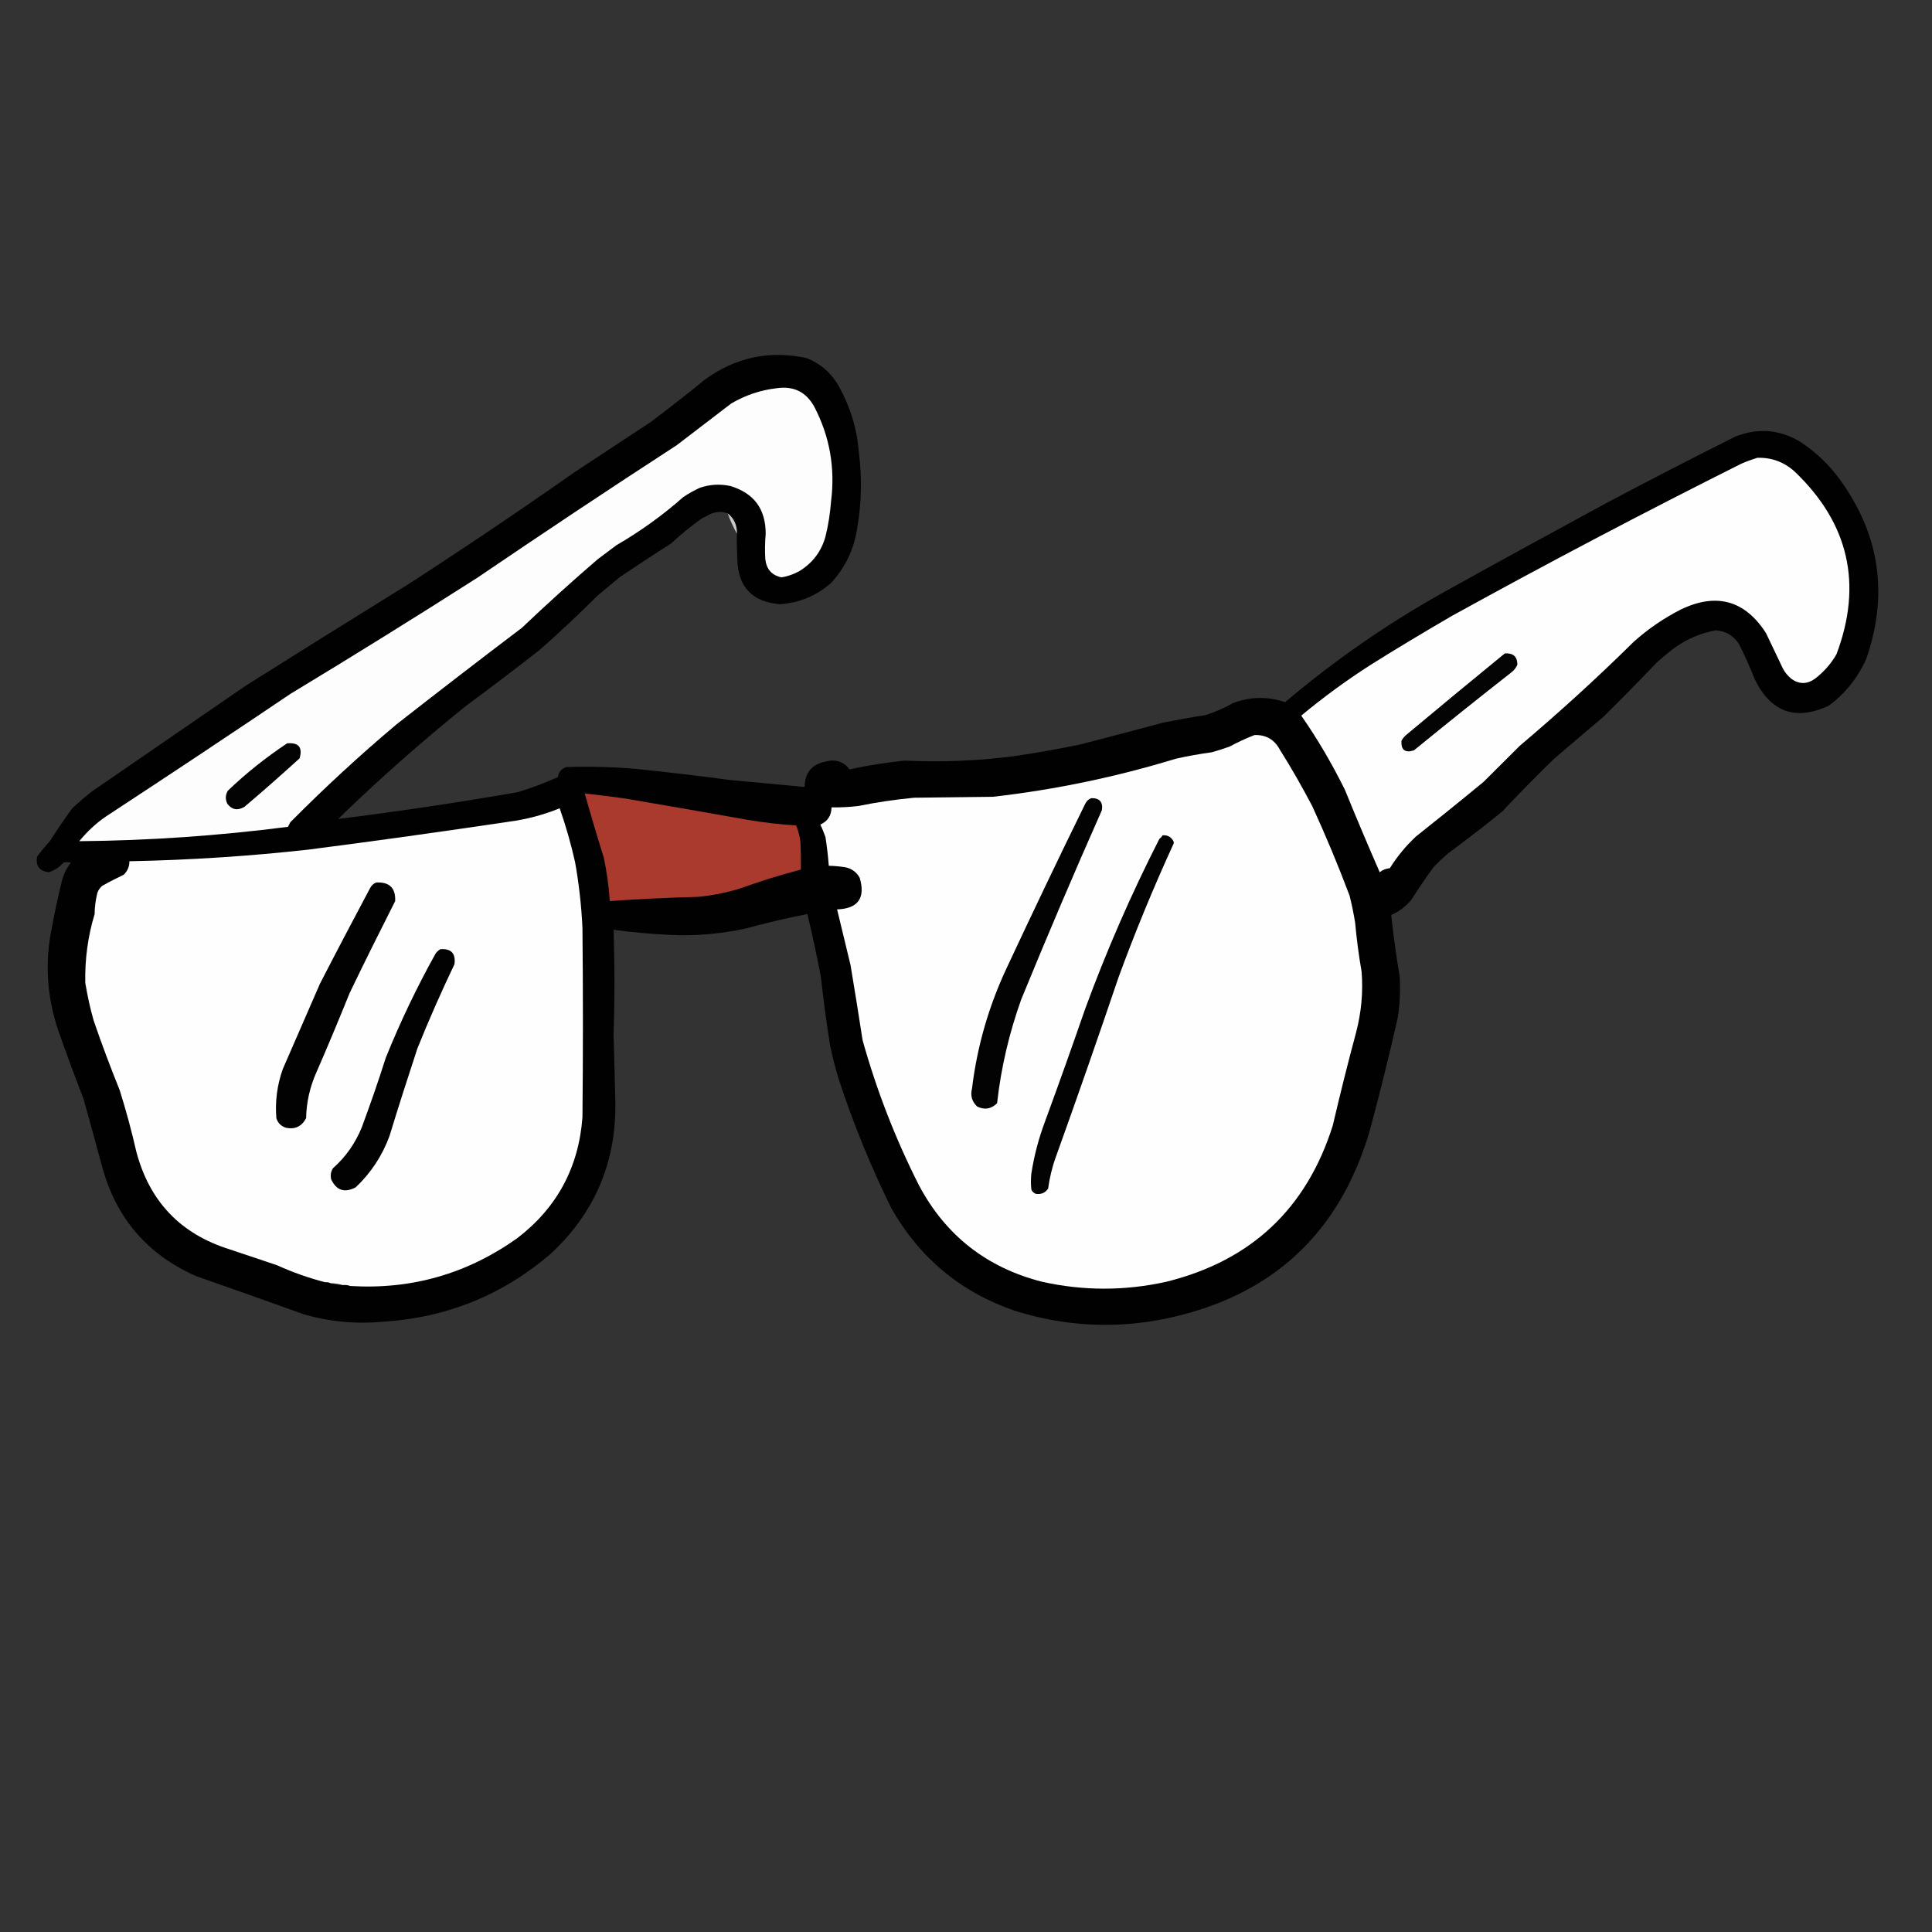 <?xml version="1.0" encoding="UTF-8"?>
<svg xmlns="http://www.w3.org/2000/svg" xmlns:xlink="http://www.w3.org/1999/xlink" width="50pt" height="50pt" viewBox="0 0 50 50" version="1.1">
<rect x="0" y="0" width="50" height="50" fill="#333333" stroke="none"/>
<defs>
<filter id="alpha" filterUnits="objectBoundingBox" x="0%" y="0%" width="100%" height="100%">
  <feColorMatrix type="matrix" in="SourceGraphic" values="0 0 0 0 1 0 0 0 0 1 0 0 0 0 1 0 0 0 1 0"/>
</filter>
<mask id="mask0">
  <g filter="url(#alpha)">
<rect x="0" y="0" width="50" height="50" style="fill:rgb(0%,0%,0%);fill-opacity:0.988;stroke:none;"/>
  </g>
</mask>
<clipPath id="clip1">
  <rect width="50" height="50"/>
</clipPath>
<g id="surface6" clip-path="url(#clip1)">
<path style=" stroke:none;fill-rule:evenodd;fill:rgb(0.392%,0%,0%);fill-opacity:1;" d="M 19.07 13.812 C 19.078 13.594 19 13.418 18.832 13.285 C 18.688 13.234 18.543 13.238 18.398 13.297 C 18.32 13.34 18.238 13.379 18.16 13.418 C 17.883 13.617 17.617 13.832 17.367 14.066 C 16.922 14.348 16.484 14.637 16.047 14.93 C 15.855 15.09 15.664 15.25 15.469 15.41 C 14.98 15.898 14.477 16.371 13.957 16.828 C 13.332 17.316 12.699 17.797 12.062 18.266 C 10.914 19.191 9.812 20.164 8.75 21.195 C 10.305 21 11.859 20.77 13.406 20.5 C 13.758 20.391 14.102 20.262 14.438 20.113 C 14.457 19.984 14.527 19.895 14.656 19.852 C 15.254 19.832 15.855 19.848 16.453 19.898 C 17.273 19.984 18.09 20.078 18.902 20.188 C 19.543 20.246 20.184 20.305 20.824 20.367 C 20.828 19.996 21.012 19.777 21.375 19.707 C 21.629 19.641 21.832 19.711 21.988 19.91 C 22.461 19.809 22.938 19.734 23.414 19.684 C 24.379 19.73 25.34 19.691 26.297 19.562 C 26.844 19.48 27.387 19.383 27.93 19.273 C 28.656 19.086 29.387 18.895 30.113 18.699 C 30.473 18.629 30.832 18.562 31.191 18.508 C 31.445 18.43 31.684 18.324 31.914 18.195 C 32.359 18.027 32.809 18.02 33.258 18.172 C 34.527 17.098 35.887 16.152 37.34 15.34 C 38.75 14.555 40.168 13.781 41.586 13.012 C 42.684 12.43 43.789 11.859 44.898 11.305 C 45.48 11.07 46.039 11.109 46.578 11.426 C 46.988 11.691 47.336 12.023 47.625 12.422 C 48.652 13.848 48.875 15.391 48.297 17.055 C 48.078 17.543 47.754 17.949 47.324 18.266 C 46.469 18.66 45.832 18.434 45.414 17.582 C 45.293 17.273 45.156 16.969 45.008 16.672 C 44.867 16.453 44.668 16.332 44.406 16.312 C 43.996 16.387 43.625 16.551 43.289 16.801 C 43.152 16.91 43.016 17.02 42.883 17.141 C 42.426 17.617 41.965 18.09 41.492 18.555 C 41.066 18.914 40.645 19.273 40.219 19.637 C 39.762 20.082 39.312 20.539 38.875 21.004 C 38.418 21.375 37.953 21.734 37.48 22.082 C 37.352 22.191 37.227 22.309 37.109 22.43 C 36.91 22.703 36.715 22.984 36.535 23.273 C 36.391 23.453 36.215 23.59 36.004 23.68 C 36.062 24.211 36.133 24.738 36.223 25.266 C 36.246 25.625 36.23 25.984 36.172 26.344 C 35.953 27.316 35.711 28.285 35.453 29.25 C 34.672 31.918 32.922 33.543 30.195 34.121 C 28.863 34.398 27.547 34.328 26.25 33.918 C 24.852 33.434 23.793 32.547 23.066 31.266 C 22.531 30.176 22.074 29.059 21.699 27.906 C 21.617 27.629 21.543 27.348 21.484 27.062 C 21.387 26.465 21.309 25.867 21.242 25.266 C 21.137 24.727 21.023 24.188 20.895 23.656 C 20.363 23.758 19.836 23.883 19.312 24.027 C 18.664 24.168 18.008 24.227 17.344 24.195 C 16.852 24.172 16.363 24.129 15.879 24.062 C 15.91 24.973 15.91 25.879 15.879 26.789 C 15.895 27.379 15.914 27.973 15.926 28.566 C 15.938 30.109 15.379 31.406 14.246 32.453 C 13 33.52 11.551 34.105 9.902 34.207 C 9.207 34.27 8.527 34.207 7.859 34.012 C 6.934 33.68 6.008 33.352 5.078 33.027 C 3.812 32.469 3 31.52 2.641 30.184 C 2.484 29.602 2.324 29.016 2.16 28.434 C 1.934 27.852 1.719 27.27 1.512 26.68 C 1.211 25.801 1.156 24.902 1.344 23.992 C 1.422 23.582 1.508 23.172 1.609 22.77 C 1.656 22.605 1.73 22.457 1.836 22.324 C 1.773 22.309 1.707 22.309 1.645 22.324 C 1.539 22.441 1.41 22.527 1.262 22.574 C 1.016 22.543 0.918 22.406 0.961 22.168 C 1.066 22.027 1.18 21.891 1.297 21.758 C 1.48 21.473 1.672 21.191 1.871 20.918 C 2.039 20.762 2.211 20.613 2.387 20.477 C 3.715 19.562 5.043 18.652 6.371 17.738 C 7.754 16.867 9.137 16.004 10.527 15.145 C 11.992 14.199 13.441 13.223 14.871 12.219 C 15.527 11.785 16.184 11.355 16.84 10.922 C 17.316 10.562 17.789 10.195 18.254 9.816 C 19.043 9.246 19.918 9.062 20.871 9.266 C 21.246 9.414 21.531 9.668 21.723 10.023 C 22.012 10.547 22.18 11.105 22.227 11.703 C 22.312 12.367 22.297 13.031 22.18 13.695 C 22.094 14.234 21.867 14.703 21.496 15.098 C 21.121 15.422 20.684 15.602 20.188 15.637 C 19.457 15.578 19.086 15.18 19.082 14.438 C 19.07 14.23 19.066 14.023 19.07 13.812 Z M 8.559 33.211 C 8.668 33.211 8.77 33.227 8.871 33.258 C 8.758 33.262 8.656 33.246 8.559 33.211 Z M 8.559 33.211 "/>
</g>
<mask id="mask1">
  <g filter="url(#alpha)">
<rect x="0" y="0" width="50" height="50" style="fill:rgb(0%,0%,0%);fill-opacity:0.784;stroke:none;"/>
  </g>
</mask>
<clipPath id="clip2">
  <rect width="50" height="50"/>
</clipPath>
<g id="surface9" clip-path="url(#clip2)">
<path style=" stroke:none;fill-rule:evenodd;fill:rgb(94.51%,94.51%,94.51%);fill-opacity:1;" d="M 18.832 13.285 C 19 13.418 19.078 13.594 19.07 13.812 C 18.98 13.645 18.898 13.469 18.832 13.285 Z M 18.832 13.285 "/>
</g>
</defs>
<g id="surface1">
<use xlink:href="#surface6" mask="url(#mask0)"/>
<path style=" stroke:none;fill-rule:evenodd;fill:rgb(99.216%,99.216%,99.216%);fill-opacity:1;" d="M 20.102 10.047 C 20.543 9.984 20.863 10.145 21.074 10.527 C 21.473 11.293 21.617 12.109 21.508 12.973 C 21.484 13.281 21.438 13.586 21.363 13.887 C 21.254 14.277 21.027 14.574 20.68 14.785 C 20.535 14.863 20.383 14.918 20.223 14.941 C 19.969 14.887 19.832 14.727 19.805 14.461 C 19.793 14.246 19.797 14.031 19.816 13.812 C 19.816 13.172 19.512 12.762 18.902 12.578 C 18.633 12.52 18.371 12.535 18.109 12.625 C 17.961 12.695 17.816 12.773 17.68 12.867 C 17.145 13.34 16.566 13.754 15.949 14.113 C 15.789 14.234 15.629 14.355 15.469 14.473 C 14.801 15.047 14.145 15.641 13.504 16.25 C 12.414 17.074 11.336 17.906 10.262 18.746 C 9.309 19.547 8.395 20.391 7.512 21.281 C 7.492 21.32 7.473 21.359 7.453 21.398 C 5.66 21.629 3.859 21.754 2.051 21.77 C 2.254 21.523 2.484 21.305 2.75 21.125 C 4.348 20.078 5.941 19.02 7.523 17.953 C 9.145 16.973 10.754 15.973 12.352 14.953 C 14.059 13.793 15.777 12.648 17.512 11.523 C 17.984 11.16 18.453 10.801 18.926 10.441 C 19.293 10.227 19.684 10.094 20.102 10.047 Z M 20.102 10.047 "/>
<path style=" stroke:none;fill-rule:evenodd;fill:rgb(99.608%,99.608%,99.608%);fill-opacity:1;" d="M 45.477 11.848 C 45.855 11.836 46.184 11.961 46.461 12.219 C 47.852 13.555 48.207 15.129 47.527 16.934 C 47.383 17.184 47.195 17.395 46.965 17.57 C 46.762 17.711 46.562 17.711 46.363 17.57 C 46.27 17.492 46.191 17.402 46.137 17.293 C 45.992 16.992 45.848 16.688 45.703 16.383 C 45.16 15.539 44.426 15.332 43.508 15.77 C 43.062 15.996 42.652 16.277 42.281 16.609 C 41.332 17.547 40.348 18.441 39.332 19.301 C 39.02 19.609 38.707 19.922 38.395 20.234 C 37.812 20.715 37.23 21.184 36.641 21.652 C 36.383 21.895 36.156 22.168 35.969 22.469 C 35.871 22.477 35.781 22.512 35.707 22.574 C 35.398 21.867 35.098 21.156 34.805 20.438 C 34.473 19.766 34.098 19.125 33.676 18.52 C 34.246 18.047 34.844 17.609 35.465 17.211 C 36.16 16.773 36.867 16.352 37.578 15.938 C 40.043 14.578 42.539 13.266 45.066 12 C 45.203 11.941 45.34 11.891 45.477 11.848 Z M 45.477 11.848 "/>
<use xlink:href="#surface9" mask="url(#mask1)"/>
<path style=" stroke:none;fill-rule:evenodd;fill:rgb(1.569%,1.569%,1.569%);fill-opacity:1;" d="M 38.945 16.91 C 39.16 16.895 39.266 16.992 39.27 17.199 C 39.238 17.281 39.184 17.348 39.113 17.402 C 38.266 18.066 37.426 18.738 36.594 19.418 C 36.363 19.492 36.254 19.41 36.27 19.168 C 36.305 19.109 36.348 19.055 36.402 19.012 C 37.246 18.305 38.094 17.605 38.945 16.91 Z M 38.945 16.91 "/>
<path style=" stroke:none;fill-rule:evenodd;fill:rgb(99.608%,99.608%,99.608%);fill-opacity:1;" d="M 32.465 19.023 C 32.766 19.012 32.984 19.141 33.125 19.406 C 33.426 19.883 33.703 20.371 33.965 20.871 C 34.312 21.629 34.633 22.398 34.926 23.176 C 34.984 23.406 35.031 23.637 35.07 23.871 C 35.109 24.297 35.164 24.723 35.238 25.145 C 35.281 25.68 35.23 26.207 35.094 26.727 C 34.879 27.523 34.68 28.324 34.492 29.129 C 33.812 31.281 32.379 32.629 30.184 33.172 C 29.113 33.41 28.039 33.41 26.969 33.172 C 25.543 32.809 24.48 31.98 23.789 30.688 C 23.176 29.48 22.688 28.223 22.324 26.922 C 22.223 26.27 22.121 25.625 22.012 24.977 C 21.895 24.496 21.781 24.016 21.664 23.535 C 22.207 23.516 22.402 23.242 22.25 22.719 C 22.168 22.57 22.043 22.48 21.879 22.445 C 21.734 22.422 21.594 22.41 21.449 22.406 C 21.43 22.16 21.402 21.91 21.363 21.664 C 21.324 21.555 21.281 21.445 21.23 21.34 C 21.422 21.254 21.516 21.105 21.52 20.895 C 21.754 20.898 21.984 20.887 22.215 20.859 C 22.691 20.762 23.172 20.691 23.656 20.645 C 24.336 20.637 25.016 20.629 25.695 20.621 C 27.305 20.438 28.879 20.109 30.426 19.637 C 30.734 19.566 31.047 19.512 31.359 19.469 C 31.516 19.426 31.668 19.375 31.816 19.324 C 32.027 19.211 32.246 19.109 32.465 19.023 Z M 32.465 19.023 "/>
<path style=" stroke:none;fill-rule:evenodd;fill:rgb(1.176%,1.176%,1.176%);fill-opacity:1;" d="M 7.43 19.238 C 7.727 19.211 7.836 19.34 7.754 19.625 C 7.285 20.051 6.809 20.473 6.324 20.883 C 6.148 20.984 6 20.957 5.883 20.801 C 5.828 20.684 5.832 20.574 5.895 20.465 C 6.371 20.008 6.883 19.602 7.43 19.238 Z M 7.43 19.238 "/>
<path style=" stroke:none;fill-rule:evenodd;fill:rgb(66.275%,22.745%,17.647%);fill-opacity:1;" d="M 15.133 20.535 C 15.488 20.574 15.84 20.617 16.191 20.668 C 17.246 20.848 18.305 21.031 19.359 21.219 C 19.773 21.289 20.188 21.336 20.605 21.363 C 20.66 21.5 20.695 21.637 20.715 21.785 C 20.727 22.023 20.73 22.262 20.727 22.504 C 20.191 22.645 19.664 22.809 19.145 22.996 C 18.789 23.105 18.43 23.176 18.062 23.211 C 17.301 23.23 16.543 23.266 15.781 23.32 C 15.758 22.941 15.703 22.562 15.625 22.191 C 15.453 21.641 15.289 21.09 15.133 20.535 Z M 15.133 20.535 "/>
<path style=" stroke:none;fill-rule:evenodd;fill:rgb(1.176%,1.176%,1.176%);fill-opacity:1;" d="M 28.242 20.656 C 28.457 20.652 28.551 20.758 28.516 20.969 C 27.797 22.59 27.102 24.223 26.43 25.863 C 26.117 26.738 25.906 27.633 25.805 28.551 C 25.652 28.703 25.48 28.73 25.289 28.637 C 25.152 28.508 25.109 28.352 25.156 28.168 C 25.289 27.07 25.594 26.023 26.066 25.023 C 26.727 23.609 27.398 22.203 28.086 20.801 C 28.121 20.73 28.172 20.684 28.242 20.656 Z M 28.242 20.656 "/>
<path style=" stroke:none;fill-rule:evenodd;fill:rgb(99.608%,99.608%,99.608%);fill-opacity:1;" d="M 9.062 33.281 C 9.004 33.258 8.938 33.25 8.871 33.258 C 8.77 33.227 8.668 33.211 8.559 33.211 C 8.516 33.188 8.469 33.18 8.414 33.184 C 7.988 33.074 7.57 32.926 7.164 32.742 C 6.758 32.605 6.348 32.469 5.941 32.332 C 4.668 31.934 3.867 31.09 3.527 29.801 C 3.406 29.266 3.262 28.738 3.098 28.215 C 2.859 27.621 2.633 27.023 2.426 26.418 C 2.332 26.094 2.262 25.766 2.207 25.434 C 2.195 24.828 2.273 24.234 2.449 23.656 C 2.449 23.469 2.477 23.285 2.52 23.105 C 2.547 23.031 2.59 22.969 2.652 22.922 C 2.832 22.82 3.016 22.727 3.203 22.637 C 3.301 22.539 3.352 22.426 3.348 22.289 C 4.898 22.258 6.441 22.16 7.98 21.988 C 9.711 21.766 11.438 21.523 13.168 21.266 C 13.621 21.207 14.062 21.09 14.484 20.918 C 14.645 21.375 14.777 21.84 14.883 22.312 C 14.984 22.875 15.047 23.445 15.074 24.016 C 15.09 25.648 15.09 27.281 15.074 28.914 C 14.977 30.215 14.414 31.258 13.383 32.047 C 12.09 32.965 10.652 33.379 9.062 33.281 Z M 9.062 33.281 "/>
<path style=" stroke:none;fill-rule:evenodd;fill:rgb(1.176%,1.176%,1.176%);fill-opacity:1;" d="M 30.09 21.617 C 30.211 21.609 30.301 21.656 30.363 21.758 C 30.383 21.793 30.383 21.824 30.363 21.855 C 29.848 22.98 29.375 24.125 28.949 25.289 C 28.422 26.844 27.883 28.391 27.328 29.934 C 27.23 30.203 27.164 30.477 27.125 30.762 C 27.047 30.875 26.938 30.918 26.801 30.895 C 26.75 30.871 26.711 30.836 26.691 30.785 C 26.676 30.648 26.676 30.512 26.691 30.375 C 26.762 29.91 26.883 29.453 27.051 29.008 C 27.406 28.043 27.75 27.074 28.086 26.105 C 28.637 24.602 29.277 23.137 30.004 21.711 C 30.039 21.684 30.066 21.652 30.09 21.617 Z M 30.09 21.617 "/>
<path style=" stroke:none;fill-rule:evenodd;fill:rgb(0.784%,0.784%,0.784%);fill-opacity:1;" d="M 9.734 22.84 C 10.078 22.82 10.242 22.98 10.227 23.32 C 9.828 24.109 9.434 24.898 9.051 25.695 C 8.77 26.387 8.484 27.078 8.184 27.762 C 8.02 28.133 7.93 28.527 7.922 28.938 C 7.812 29.148 7.641 29.234 7.406 29.188 C 7.277 29.148 7.191 29.066 7.152 28.938 C 7.117 28.5 7.172 28.078 7.32 27.664 C 7.641 26.93 7.961 26.191 8.281 25.457 C 8.707 24.629 9.141 23.805 9.578 22.984 C 9.613 22.918 9.664 22.867 9.734 22.84 Z M 9.734 22.84 "/>
<path style=" stroke:none;fill-rule:evenodd;fill:rgb(0.784%,0.784%,0.784%);fill-opacity:1;" d="M 11.391 24.566 C 11.676 24.543 11.797 24.672 11.762 24.953 C 11.418 25.672 11.098 26.398 10.801 27.137 C 10.555 27.887 10.312 28.637 10.082 29.395 C 9.895 29.906 9.602 30.352 9.207 30.727 C 8.922 30.879 8.707 30.812 8.57 30.52 C 8.547 30.418 8.562 30.32 8.617 30.234 C 8.949 29.941 9.195 29.586 9.363 29.176 C 9.582 28.582 9.793 27.98 9.984 27.375 C 10.359 26.445 10.793 25.539 11.281 24.664 C 11.316 24.625 11.352 24.594 11.391 24.566 Z M 11.391 24.566 "/>
</g>
</svg>
